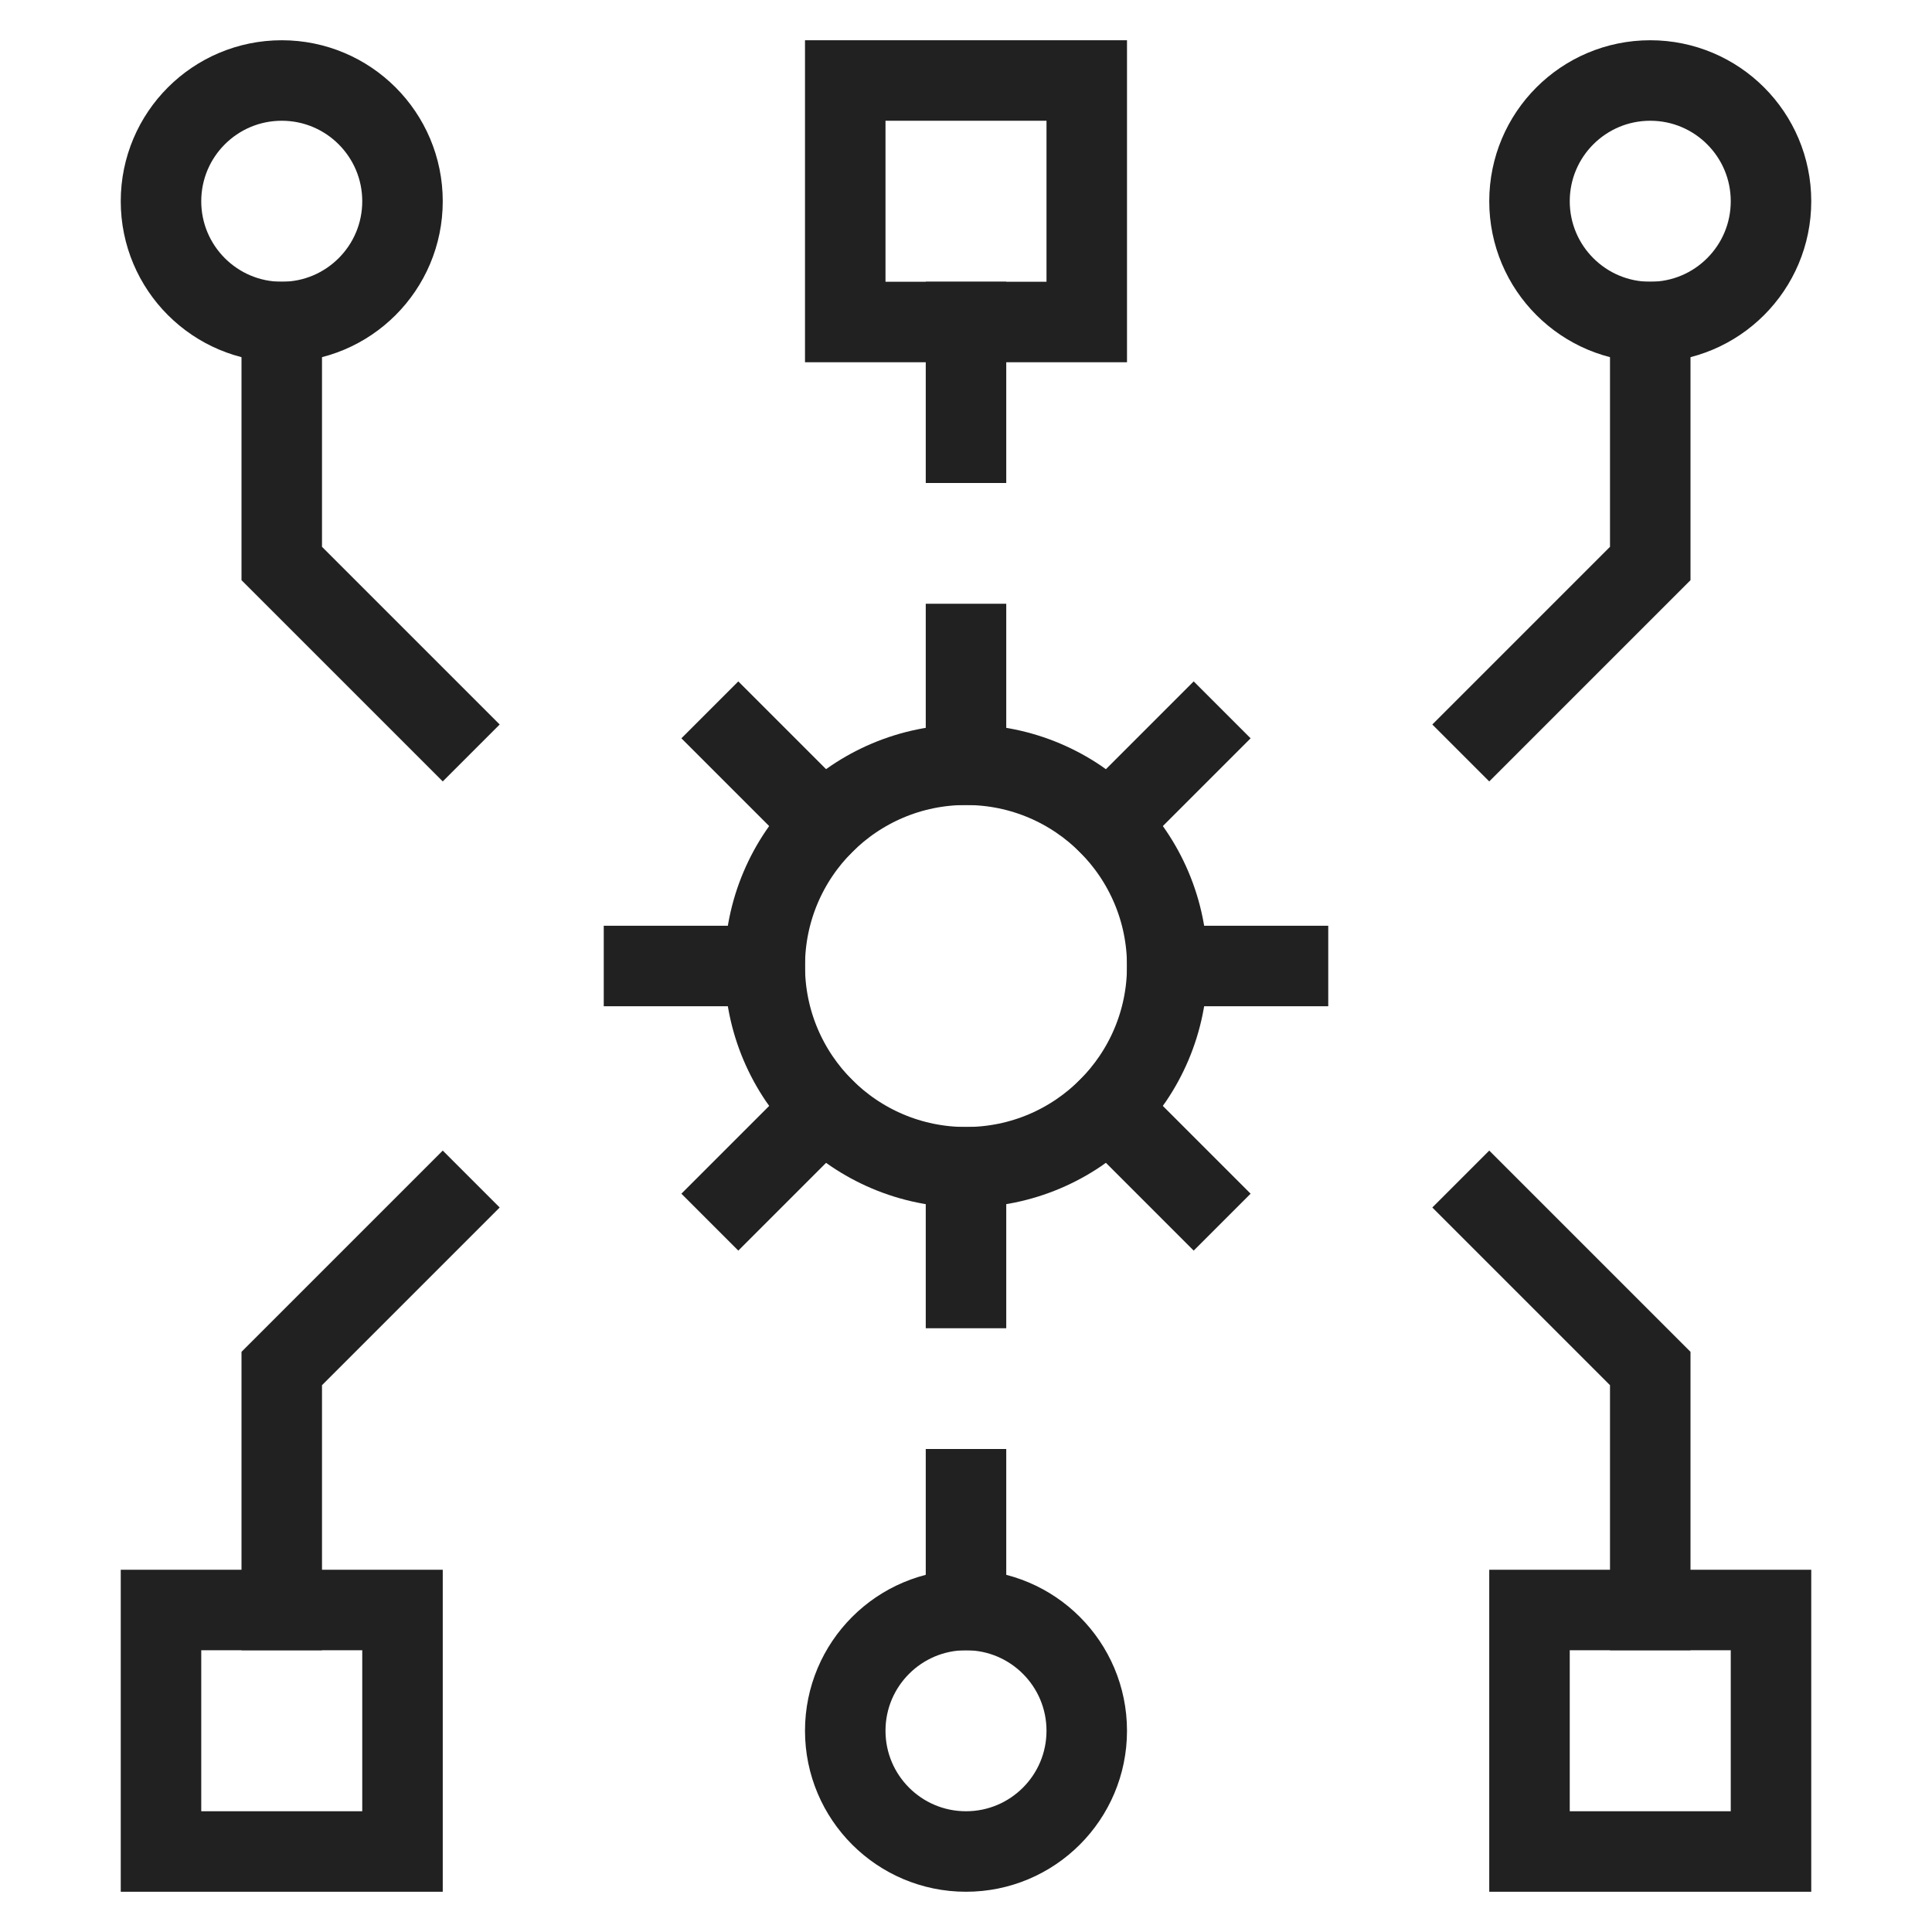 <svg xmlns="http://www.w3.org/2000/svg" height="48" width="48" viewBox="0 0 48 48"><title>algorithm</title><g stroke-linejoin="miter" fill="#212121" stroke-linecap="butt" class="nc-icon-wrapper"><rect x="38" y="40" width="6" height="6" fill="none" stroke="#212121" stroke-linecap="square" stroke-miterlimit="10" stroke-width="2"></rect><rect x="4" y="40" width="6" height="6" fill="none" stroke="#212121" stroke-linecap="square" stroke-miterlimit="10" stroke-width="2"></rect><rect x="21" y="2" width="6" height="6" fill="none" stroke="#212121" stroke-linecap="square" stroke-miterlimit="10" stroke-width="2"></rect><circle cx="41" cy="5" r="3" fill="none" stroke="#212121" stroke-linecap="square" stroke-miterlimit="10" stroke-width="2"></circle><circle cx="7" cy="5" r="3" fill="none" stroke="#212121" stroke-linecap="square" stroke-miterlimit="10" stroke-width="2"></circle><polyline points="41 8 41 14 37 18" fill="none" stroke="#212121" stroke-linecap="square" stroke-miterlimit="10" stroke-width="2"></polyline><polyline points="7 8 7 14 11 18" fill="none" stroke="#212121" stroke-linecap="square" stroke-miterlimit="10" stroke-width="2"></polyline><line x1="24" y1="8" x2="24" y2="11" fill="none" stroke="#212121" stroke-linecap="square" stroke-miterlimit="10" stroke-width="2"></line><circle cx="24" cy="43" r="3" fill="none" stroke="#212121" stroke-linecap="square" stroke-miterlimit="10" stroke-width="2"></circle><polyline points="41 40 41 34 37 30" fill="none" stroke="#212121" stroke-linecap="square" stroke-miterlimit="10" stroke-width="2"></polyline><polyline points="7 40 7 34 11 30" fill="none" stroke="#212121" stroke-linecap="square" stroke-miterlimit="10" stroke-width="2"></polyline><line x1="24" y1="40" x2="24" y2="37" fill="none" stroke="#212121" stroke-linecap="square" stroke-miterlimit="10" stroke-width="2"></line><circle cx="24" cy="24" r="5" fill="none" stroke="#212121" stroke-linecap="square" stroke-miterlimit="10" stroke-width="2" data-color="color-2"></circle><line x1="24" y1="19" x2="24" y2="16" fill="none" stroke="#212121" stroke-linecap="square" stroke-miterlimit="10" stroke-width="2" data-color="color-2"></line><line x1="20.464" y1="20.464" x2="18.343" y2="18.343" fill="none" stroke="#212121" stroke-linecap="square" stroke-miterlimit="10" stroke-width="2" data-color="color-2"></line><line x1="19" y1="24" x2="16" y2="24" fill="none" stroke="#212121" stroke-linecap="square" stroke-miterlimit="10" stroke-width="2" data-color="color-2"></line><line x1="20.464" y1="27.536" x2="18.343" y2="29.657" fill="none" stroke="#212121" stroke-linecap="square" stroke-miterlimit="10" stroke-width="2" data-color="color-2"></line><line x1="24" y1="29" x2="24" y2="32" fill="none" stroke="#212121" stroke-linecap="square" stroke-miterlimit="10" stroke-width="2" data-color="color-2"></line><line x1="27.536" y1="27.536" x2="29.657" y2="29.657" fill="none" stroke="#212121" stroke-linecap="square" stroke-miterlimit="10" stroke-width="2" data-color="color-2"></line><line x1="29" y1="24" x2="32" y2="24" fill="none" stroke="#212121" stroke-linecap="square" stroke-miterlimit="10" stroke-width="2" data-color="color-2"></line><line x1="27.536" y1="20.464" x2="29.657" y2="18.343" fill="none" stroke="#212121" stroke-linecap="square" stroke-miterlimit="10" stroke-width="2" data-color="color-2"></line></g></svg>